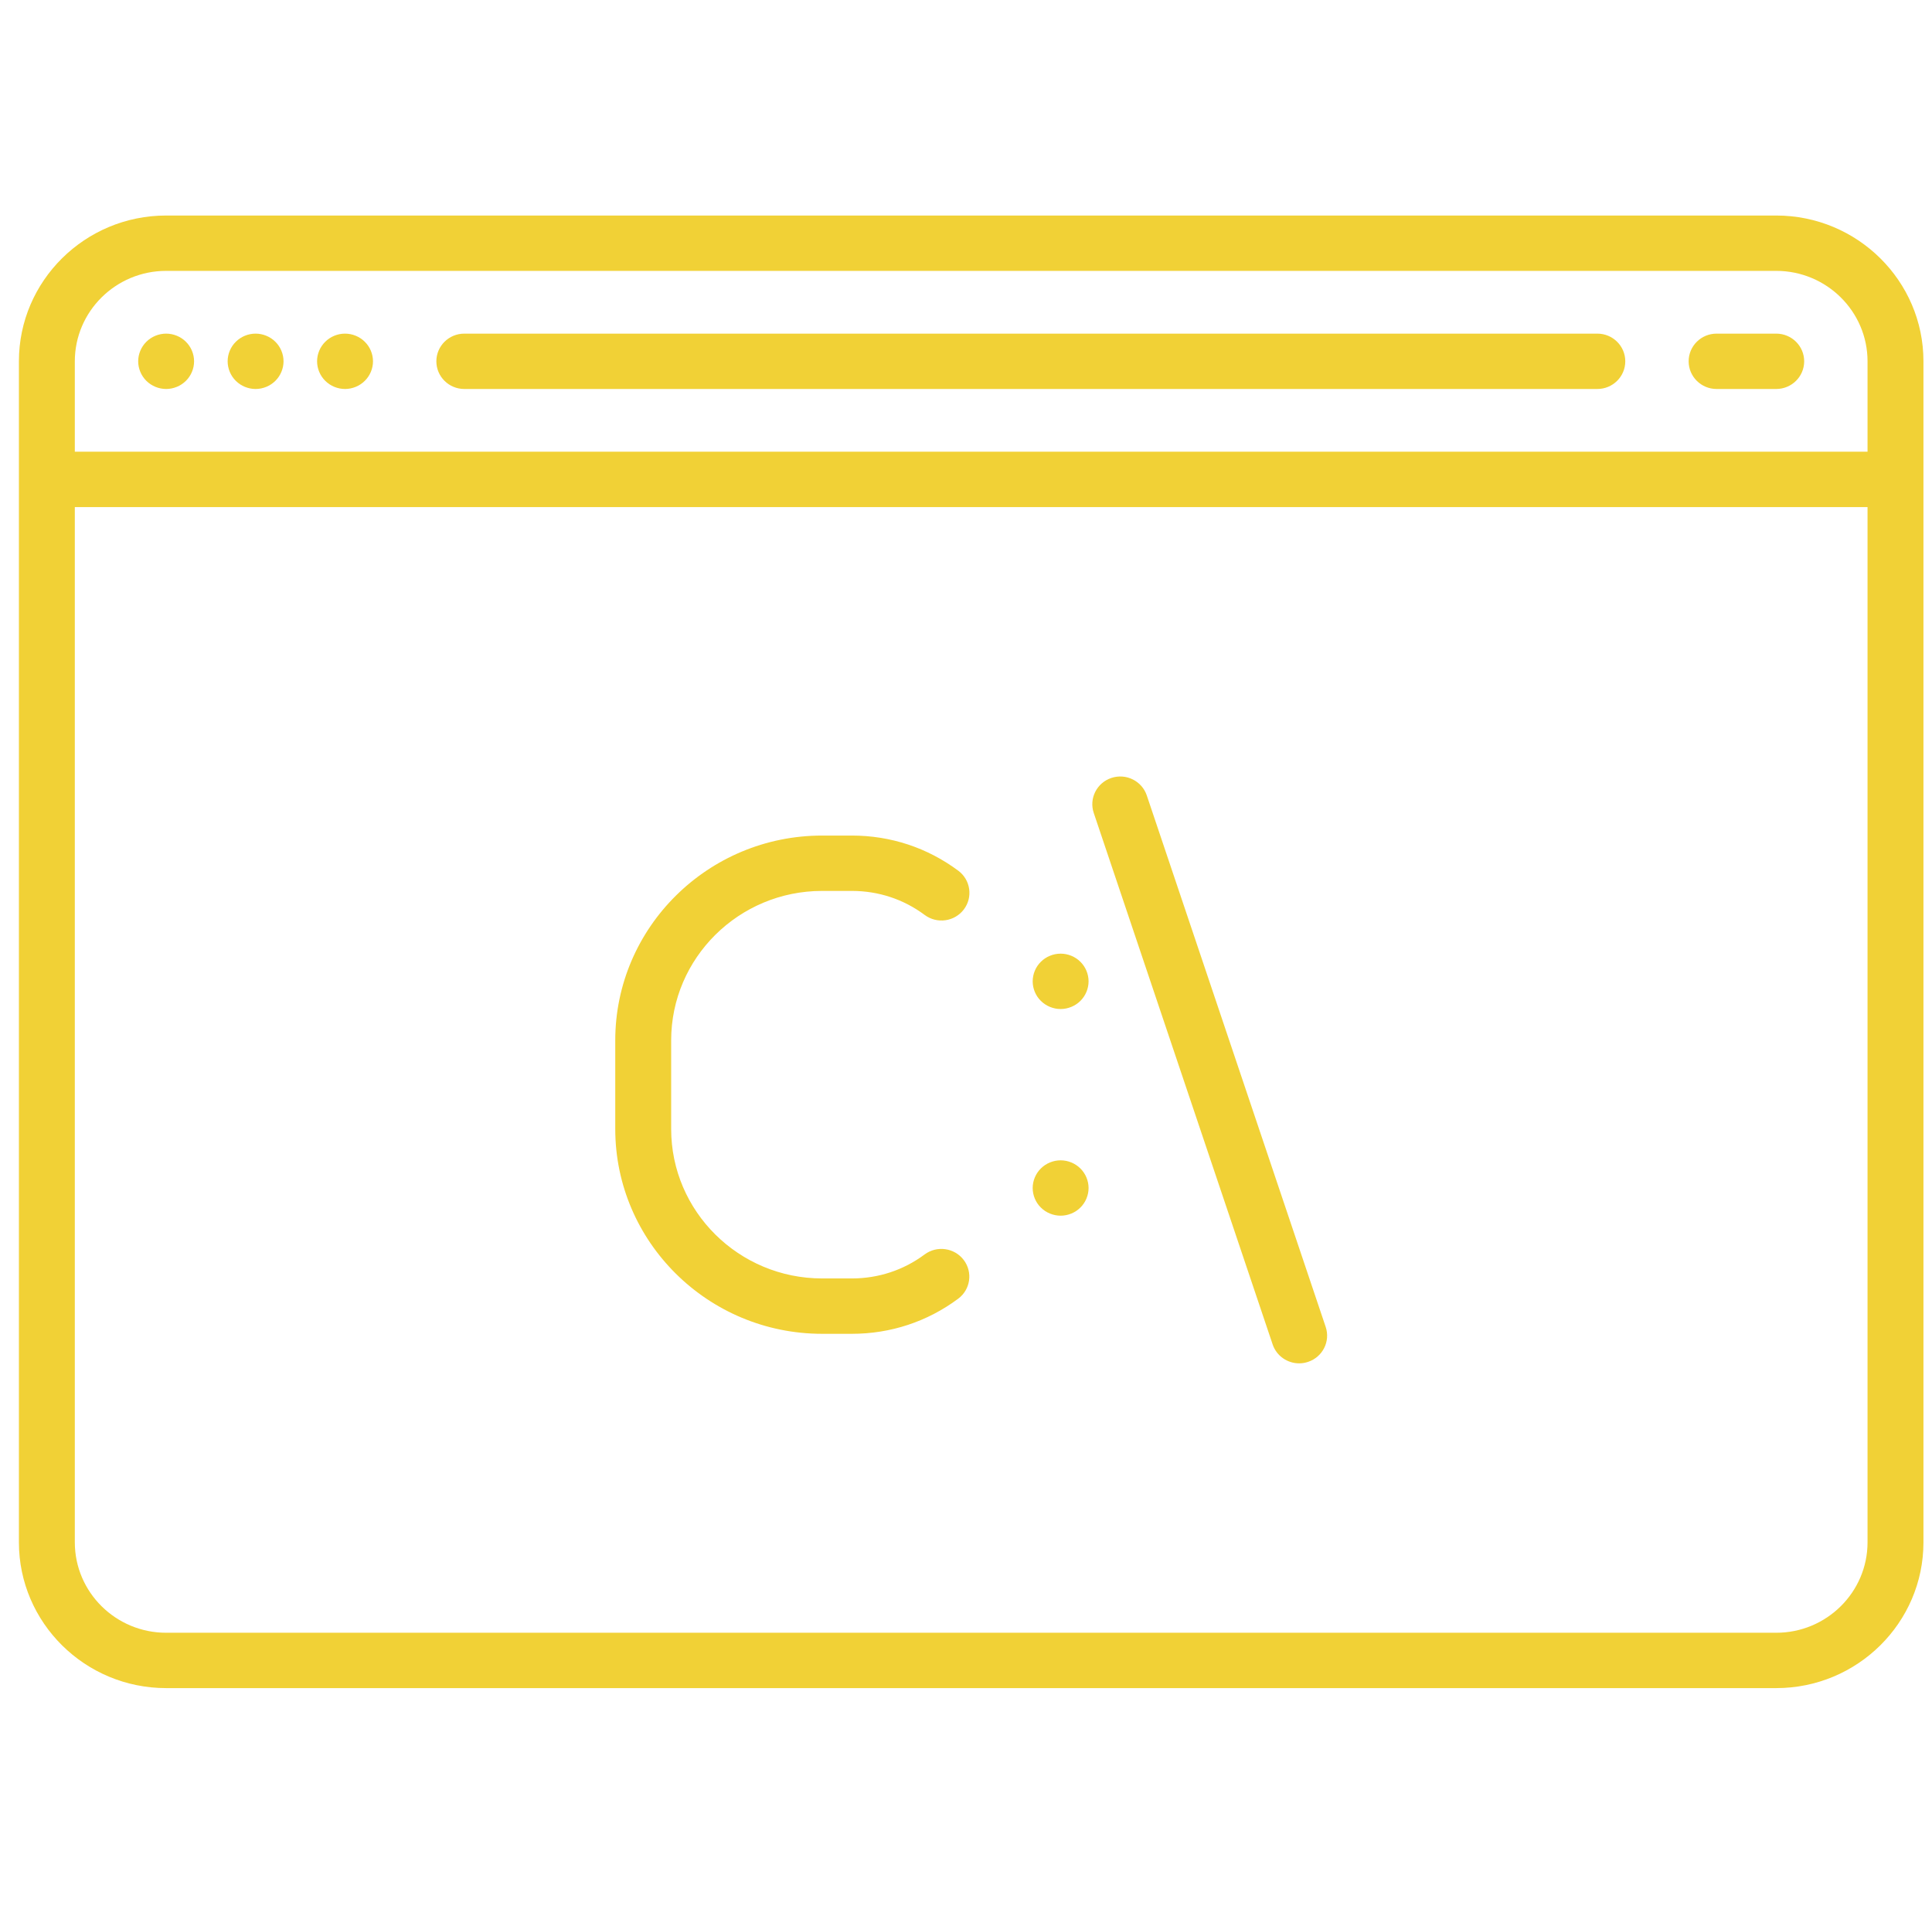 <svg width="99" height="98" viewBox="0 0 99 98" fill="none" xmlns="http://www.w3.org/2000/svg">
<g clip-path="url(#clip0_476_7408)">
<path d="M8.513 19.929C8.889 19.929 9.26 19.777 9.525 19.513C9.793 19.25 9.945 18.885 9.945 18.511C9.945 18.138 9.793 17.771 9.525 17.509C9.26 17.244 8.889 17.093 8.513 17.093C8.137 17.093 7.767 17.244 7.501 17.509C7.234 17.771 7.081 18.138 7.081 18.511C7.081 18.883 7.234 19.25 7.501 19.513C7.767 19.777 8.137 19.929 8.513 19.929Z" fill="#F1D136"/>
<path d="M13.097 19.929C13.475 19.929 13.843 19.777 14.109 19.513C14.376 19.25 14.529 18.883 14.529 18.511C14.529 18.138 14.376 17.771 14.109 17.509C13.843 17.244 13.473 17.093 13.097 17.093C12.721 17.093 12.35 17.244 12.085 17.509C11.817 17.771 11.665 18.138 11.665 18.511C11.665 18.883 11.817 19.25 12.085 19.513C12.35 19.777 12.719 19.929 13.097 19.929Z" fill="#F1D136"/>
<path d="M17.68 19.929C18.056 19.929 18.427 19.777 18.692 19.513C18.96 19.25 19.113 18.883 19.113 18.511C19.113 18.138 18.96 17.771 18.692 17.509C18.427 17.244 18.056 17.093 17.68 17.093C17.302 17.093 16.934 17.244 16.668 17.509C16.401 17.771 16.248 18.138 16.248 18.511C16.248 18.883 16.401 19.25 16.668 19.513C16.934 19.777 17.304 19.929 17.68 19.929Z" fill="#F1D136"/>
<path d="M54.349 48.859C53.973 48.859 53.602 49.011 53.337 49.275C53.069 49.538 52.917 49.905 52.917 50.278C52.917 50.65 53.069 51.017 53.337 51.28C53.602 51.544 53.973 51.696 54.349 51.696C54.725 51.696 55.096 51.544 55.361 51.28C55.628 51.017 55.781 50.65 55.781 50.278C55.781 49.905 55.628 49.538 55.361 49.275C55.096 49.011 54.725 48.859 54.349 48.859Z" fill="#F1D136"/>
<path d="M54.349 59.448C53.973 59.448 53.602 59.6 53.337 59.864C53.069 60.127 52.917 60.494 52.917 60.866C52.917 61.239 53.069 61.606 53.337 61.868C53.602 62.133 53.973 62.284 54.349 62.284C54.725 62.284 55.096 62.133 55.361 61.868C55.628 61.606 55.781 61.239 55.781 60.866C55.781 60.494 55.628 60.127 55.361 59.864C55.096 59.6 54.725 59.448 54.349 59.448Z" fill="#F1D136"/>
<path d="M42.126 45.645H43.654C45.012 45.645 46.301 46.071 47.382 46.876C48.014 47.347 48.912 47.222 49.388 46.596C49.863 45.97 49.737 45.081 49.105 44.61C47.523 43.432 45.638 42.809 43.654 42.809H42.126C36.282 42.809 31.527 47.517 31.527 53.303V57.841C31.527 63.628 36.282 68.336 42.126 68.336H43.654C45.636 68.336 47.518 67.714 49.098 66.539C49.731 66.069 49.858 65.18 49.383 64.553C48.908 63.927 48.01 63.801 47.378 64.271C46.298 65.075 45.01 65.499 43.654 65.499H42.126C37.861 65.499 34.392 62.064 34.392 57.841V53.303C34.392 49.08 37.861 45.645 42.126 45.645Z" fill="#F1D136"/>
<path d="M58.764 40.753C58.514 40.01 57.702 39.608 56.952 39.856C56.202 40.104 55.796 40.907 56.046 41.65L65.213 68.879C65.413 69.473 65.972 69.849 66.572 69.849C66.722 69.849 66.875 69.825 67.025 69.775C67.776 69.528 68.181 68.725 67.931 67.982L58.764 40.753Z" fill="#F1D136"/>
<path d="M23.792 19.929H81.851C82.642 19.929 83.283 19.294 83.283 18.511C83.283 17.728 82.642 17.093 81.851 17.093H23.792C23.001 17.093 22.36 17.728 22.36 18.511C22.36 19.294 23.001 19.929 23.792 19.929Z" fill="#F1D136"/>
<path d="M87.962 19.929H91.017C91.808 19.929 92.45 19.294 92.45 18.511C92.45 17.727 91.808 17.093 91.017 17.093H87.962C87.171 17.093 86.53 17.727 86.53 18.511C86.53 19.294 87.171 19.929 87.962 19.929Z" fill="#F1D136"/>
<path d="M91.018 11.042H8.513C4.354 11.042 0.969 14.393 0.969 18.511V79.019C0.969 83.137 4.354 86.488 8.513 86.488H91.018C95.177 86.488 98.562 83.137 98.562 79.019V18.511C98.562 14.393 95.177 11.042 91.018 11.042ZM8.513 13.878H91.018C93.598 13.878 95.697 15.957 95.697 18.511V23.143H3.834V18.511C3.834 15.957 5.933 13.878 8.513 13.878ZM91.018 83.652H8.513C5.933 83.652 3.834 81.573 3.834 79.019V25.98H95.697V79.019C95.697 81.573 93.598 83.652 91.018 83.652Z" fill="#F1D136"/>
</g>
<defs>
<clipPath id="clip0_476_7408">
<rect width="97.592" height="96.624" fill="white" transform="translate(0.969 0.453)"/>
</clipPath>
</defs>
</svg>
